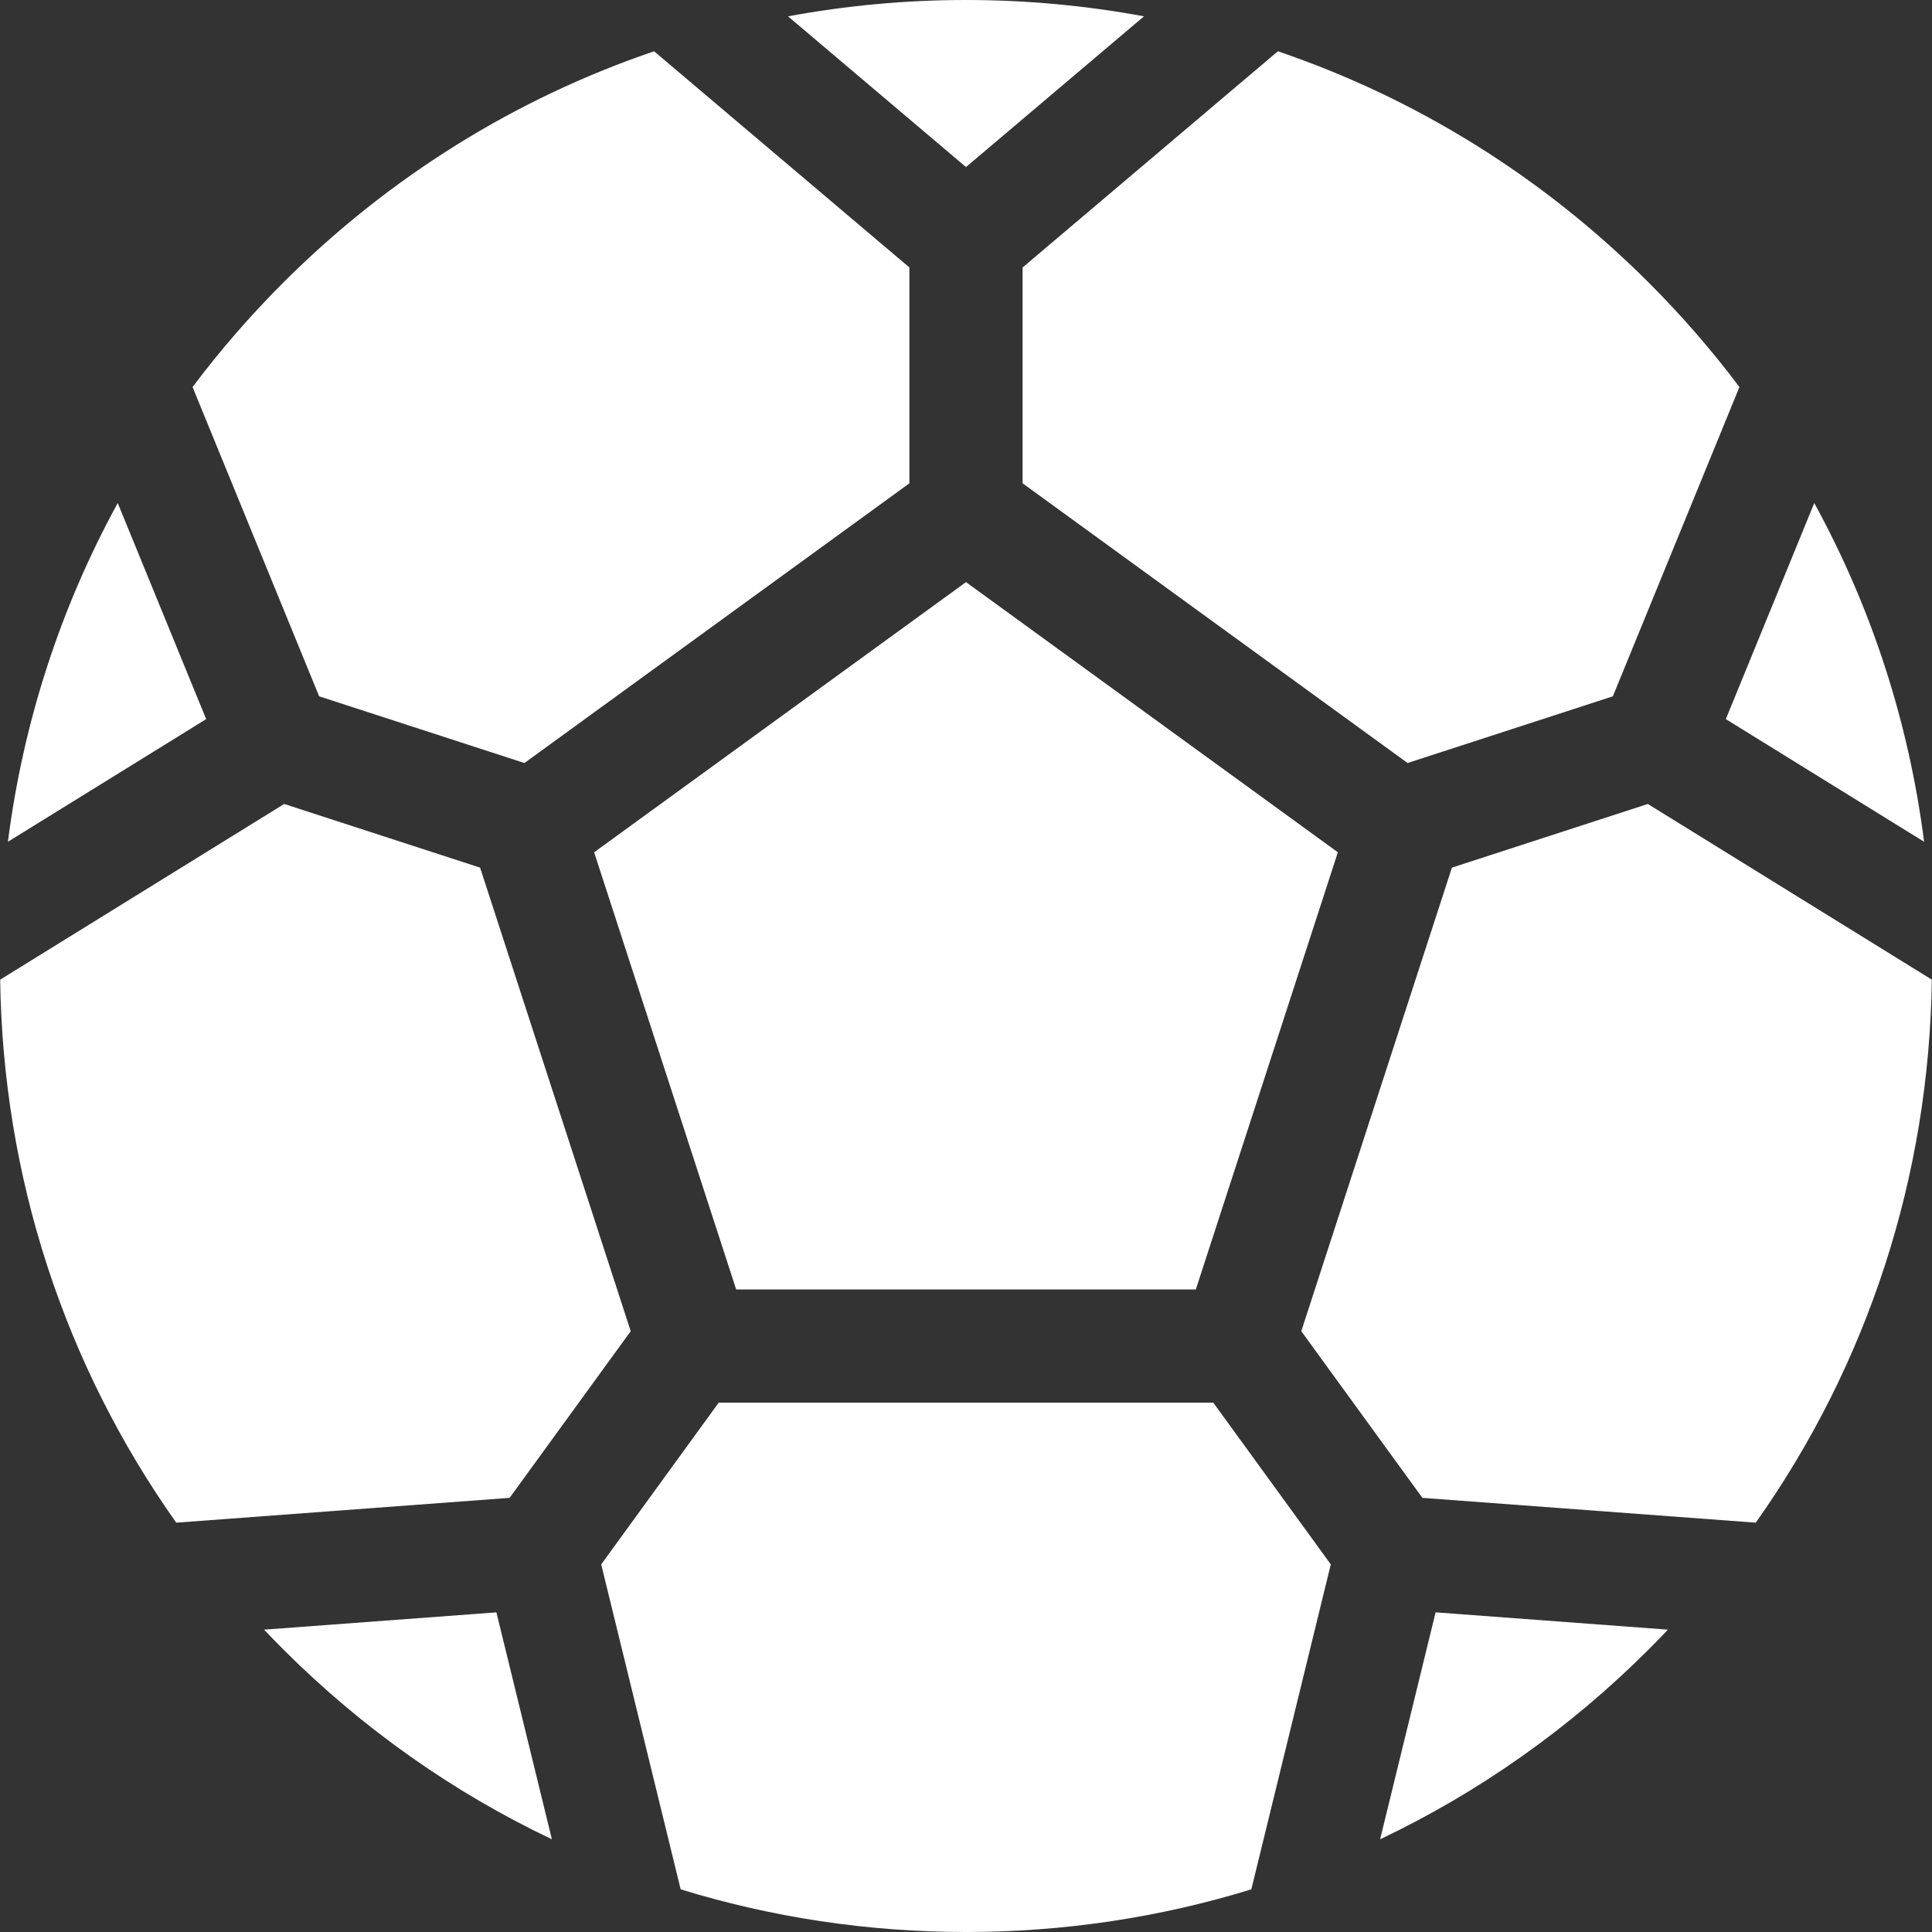 <?xml version="1.0"?>
<svg xmlns="http://www.w3.org/2000/svg" xmlns:xlink="http://www.w3.org/1999/xlink" version="1.1" id="Capa_1" x="0px" y="0px" viewBox="0 0 512 512" style="enable-background:new 0 0 512 512;" xml:space="preserve" width="512px" height="512px" class=""><rect x="0" y="0" width="512" height="512" fill="#333333" stroke="none"/><g><g>
	<g>
		<path d="M256,0c-16,0-31.77,1.477-47.17,4.329L256,44.273l47.17-39.944C287.771,1.477,272,0,256,0z" data-original="#000000" class="active-path" data-old_color="#000000" fill="#FFFFFF"/>
	</g>
</g><g>
	<g>
		<path d="M173.344,13.591c-36.631,12.455-70.203,33.23-98.363,61.39c-8.7,8.7-16.684,17.923-23.949,27.586l33.546,81.964    l54.401,17.675L241,128.083v-57.2L173.344,13.591z" data-original="#000000" class="active-path" data-old_color="#000000" fill="#FFFFFF"/>
	</g>
</g><g>
	<g>
		<path d="M480.8,133.312l-23.436,57.262l52.54,32.501C505.859,191.372,495.979,161.031,480.8,133.312z" data-original="#000000" class="active-path" data-old_color="#000000" fill="#FFFFFF"/>
	</g>
</g><g>
	<g>
		<path d="M31.201,133.312c-15.178,27.719-25.058,58.06-29.104,89.763l52.54-32.502L31.201,133.312z" data-original="#000000" class="active-path" data-old_color="#000000" fill="#FFFFFF"/>
	</g>
</g><g>
	<g>
		<polygon points="256,154.267 157.453,225.866 195.094,341.715 316.906,341.715 354.547,225.866   " data-original="#000000" class="active-path" data-old_color="#000000" fill="#FFFFFF"/>
	</g>
</g><g>
	<g>
		<path d="M437.018,74.98c-28.16-28.16-61.732-48.936-98.363-61.39L271,70.883v57.2l102.021,74.123l54.4-17.676l33.546-81.964    C453.702,92.903,445.719,83.68,437.018,74.98z" data-original="#000000" class="active-path" data-old_color="#000000" fill="#FFFFFF"/>
	</g>
</g><g>
	<g>
		<path d="M380.451,427.29l-14.707,60.138c26.129-12.413,50.215-29.348,71.276-50.409c1.694-1.694,3.354-3.412,4.995-5.145    L380.451,427.29z" data-original="#000000" class="active-path" data-old_color="#000000" fill="#FFFFFF"/>
	</g>
</g><g>
	<g>
		<path d="M436.693,213.061l-51.922,16.87l-39.916,122.847l32.09,44.168l88.346,6.578c29.665-41.895,45.945-91.637,46.665-143.904    L436.693,213.061z" data-original="#000000" class="active-path" data-old_color="#000000" fill="#FFFFFF"/>
	</g>
</g><g>
	<g>
		<path d="M131.551,427.291l-61.564,4.583c1.64,1.732,3.301,3.451,4.995,5.145c21.061,21.061,45.147,37.996,71.275,50.409    L131.551,427.291z" data-original="#000000" class="active-path" data-old_color="#000000" fill="#FFFFFF"/>
	</g>
</g><g>
	<g>
		<path d="M127.229,229.931l-51.922-16.87L0.044,259.62c0.72,52.267,17.001,102.009,46.665,143.904l88.346-6.578l32.09-44.168    L127.229,229.931z" data-original="#000000" class="active-path" data-old_color="#000000" fill="#FFFFFF"/>
	</g>
</g><g>
	<g>
		<path d="M321.532,371.715H190.469v0l-31.143,42.865l21.059,86.116C204.565,508.135,229.984,512,256,512    s51.436-3.865,75.615-11.304l21.06-86.116L321.532,371.715z" data-original="#000000" class="active-path" data-old_color="#000000" fill="#FFFFFF"/>
	</g>
</g></g> </svg>
